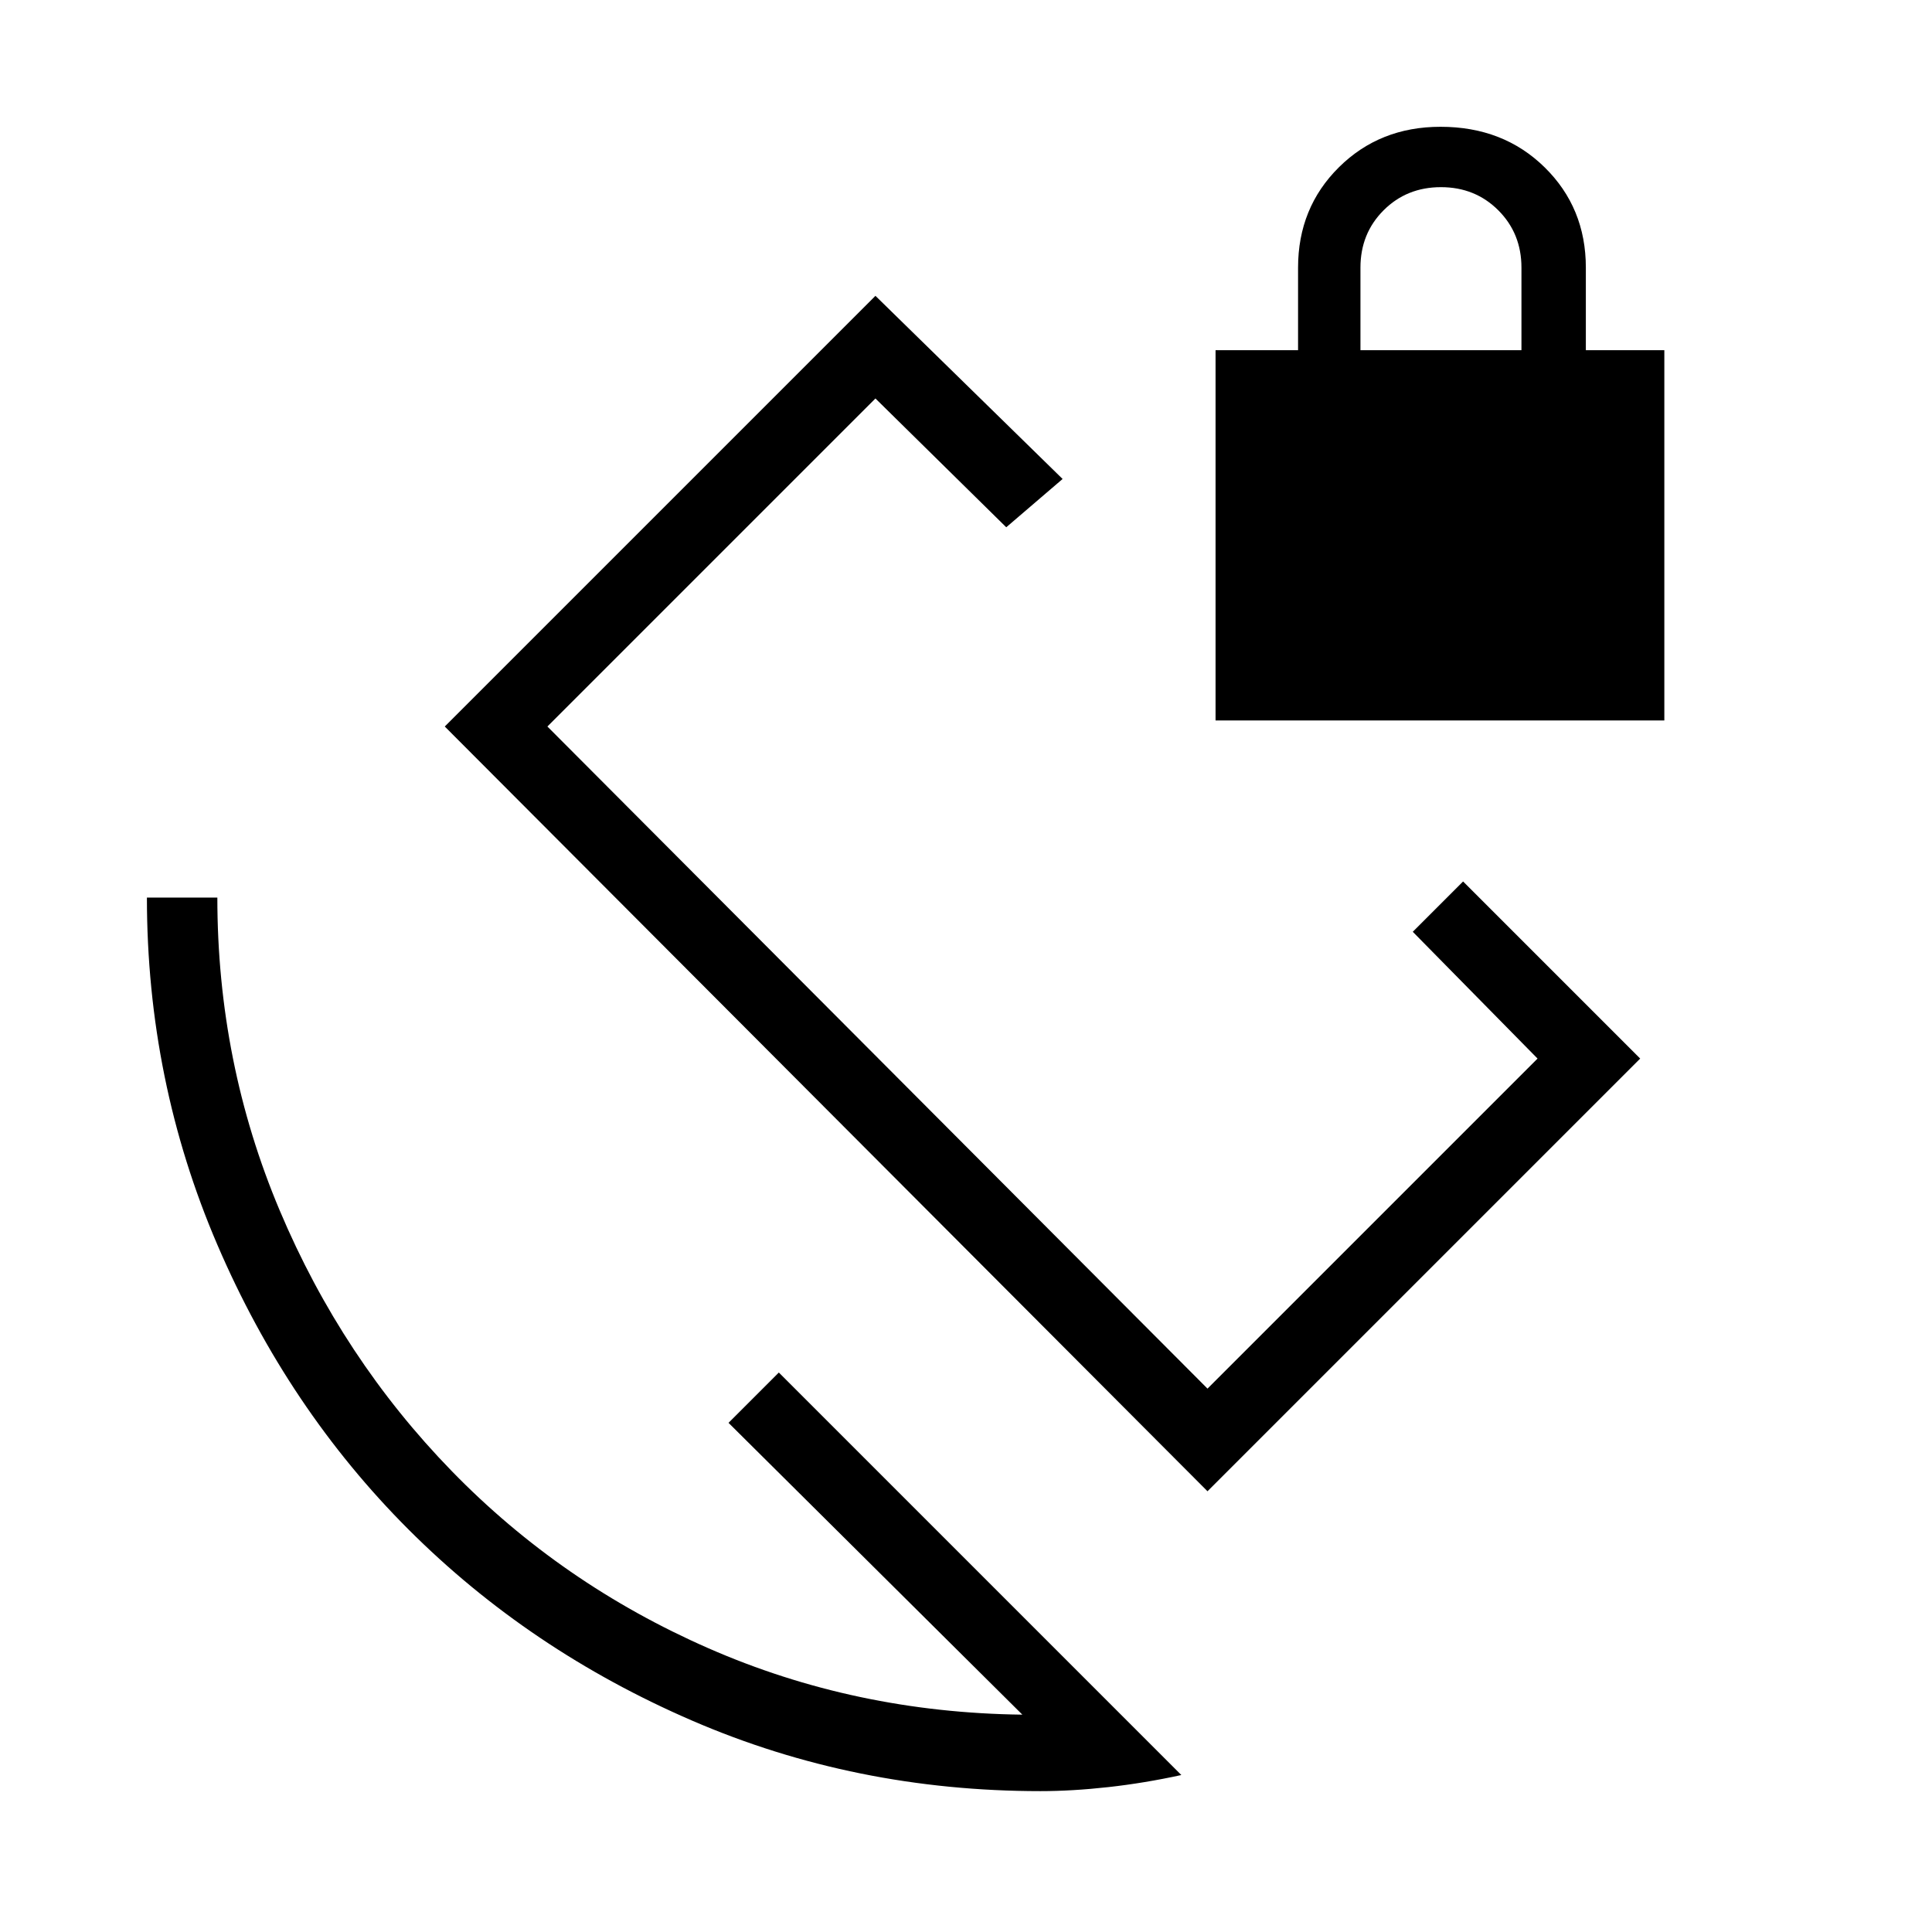 <svg xmlns="http://www.w3.org/2000/svg" height="48" viewBox="0 -960 960 960" width="48"><path d="M517-70q-92.03 0-173.01-35Q263-140 203-200q-60-60-95-141.49Q73-422.97 73-514h35q0 82 31 155.5T224.5-229Q279-173 352-141t156 33L362-253l25-25L587-78q-18.27 4-36.23 6-17.97 2-33.77 2Zm87-532v-184h41v-41q0-29.76 20.29-49.88t50.5-20.12q31.21 0 51.71 20.12T788-827v41h39v184H604Zm72-184h80v-41q0-17-11.5-28.5T716-867q-17 0-28.5 11.5T676-827v41Zm26 289 25-25 88 88-215 215-379-380 214-214 93 91-28 24-65-64-163 163 328 329 164-164-62-63Zm-183-20Z"/></svg>